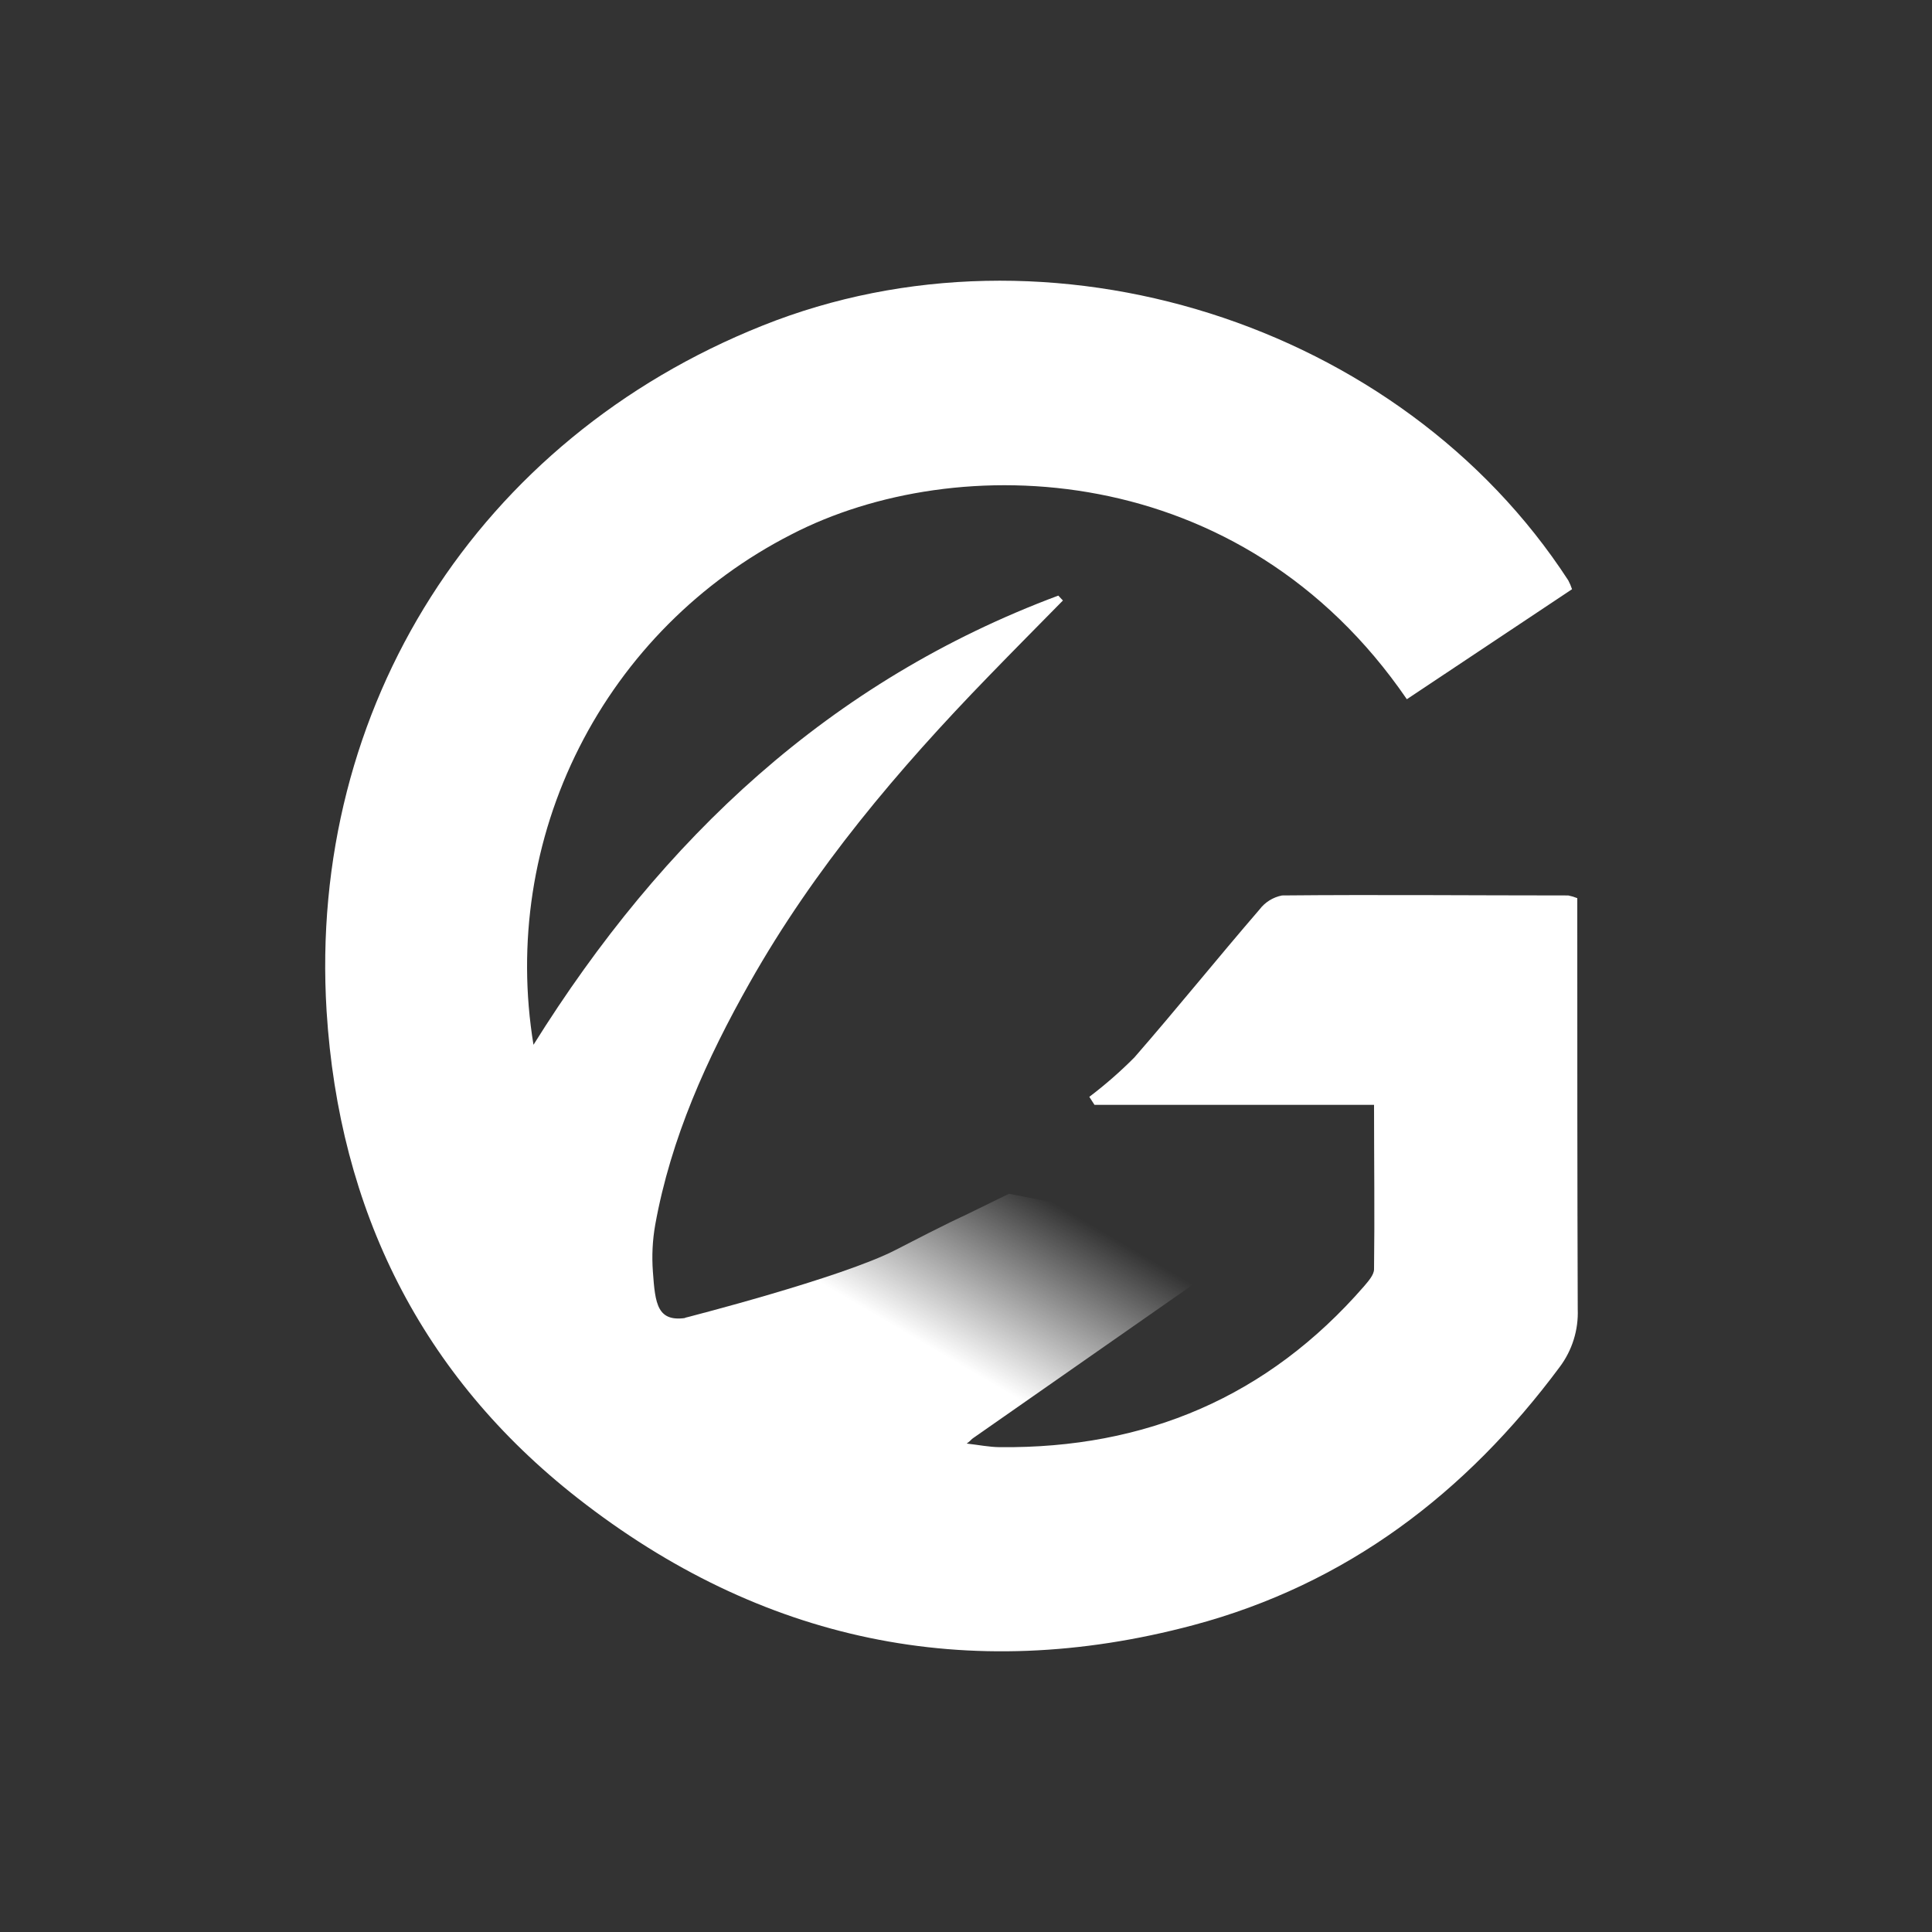 <svg width="60" height="60" viewBox="0 0 60 60" fill="none" xmlns="http://www.w3.org/2000/svg">
<rect x="0" y="0" width="60" height="60" fill="#333333" stroke="none"/>
<path d="M48.821 18.299L43.691 21.715C38.546 14.201 29.688 13.952 24.58 16.596C21.737 18.047 19.428 20.365 17.988 23.214C16.547 26.063 16.05 29.297 16.568 32.447C20.578 26.025 25.784 21.141 32.867 18.497L33.01 18.649C32.242 19.43 31.469 20.209 30.708 20.995C27.888 23.9 25.283 26.977 23.284 30.517C21.951 32.875 20.836 35.34 20.349 38.034C20.264 38.515 20.24 39.005 20.276 39.493C20.349 40.484 20.399 41.096 21.37 40.917C21.965 40.987 22.513 41.402 21.37 40.917C22.622 41.002 22.762 40.687 23.453 40.687C24.759 41.348 22.684 41.193 23.284 41.56C24.684 42.425 24.767 42.335 25.233 42.459C25.656 42.572 25.956 42.652 27.262 43.058C27.396 43.1 31.231 44.007 30.021 44.831C30.394 44.873 30.719 44.94 31.047 44.943C35.572 44.99 39.373 43.383 42.361 39.947C42.492 39.792 42.669 39.596 42.672 39.42C42.694 37.74 42.672 36.076 42.672 34.312H33.99L33.83 34.063C34.325 33.688 34.793 33.279 35.23 32.839C36.547 31.327 37.81 29.758 39.112 28.249C39.284 28.02 39.534 27.864 39.815 27.809C42.778 27.781 45.741 27.809 48.704 27.809C48.8 27.828 48.893 27.856 48.984 27.893V28.686C48.984 32.676 48.984 36.664 48.998 40.655C49.024 41.301 48.826 41.936 48.438 42.453C45.525 46.374 41.815 49.202 37.056 50.471C30.055 52.339 23.614 50.967 17.946 46.531C13.076 42.722 10.53 37.569 10.143 31.408C9.558 21.945 14.862 13.633 23.678 10.113C32.562 6.556 43.503 10.015 48.704 18.024C48.751 18.112 48.79 18.204 48.821 18.299Z" fill="white"/>
<path d="M21.262 40.928C21.262 40.928 26.143 39.685 27.822 38.814C29.501 37.944 29.936 37.757 29.936 37.757L31.335 37.073L38.953 38.565L30.092 44.752L21.262 40.928Z" fill="url(#paint0_linear_38_105)"/>
<defs>
<linearGradient id="paint0_linear_38_105" x1="31.833" y1="36.824" x2="28.889" y2="41.839" gradientUnits="userSpaceOnUse">
<stop stop-color="white" stop-opacity="0"/>
<stop offset="1" stop-color="white"/>
</linearGradient>
</defs>
</svg>
